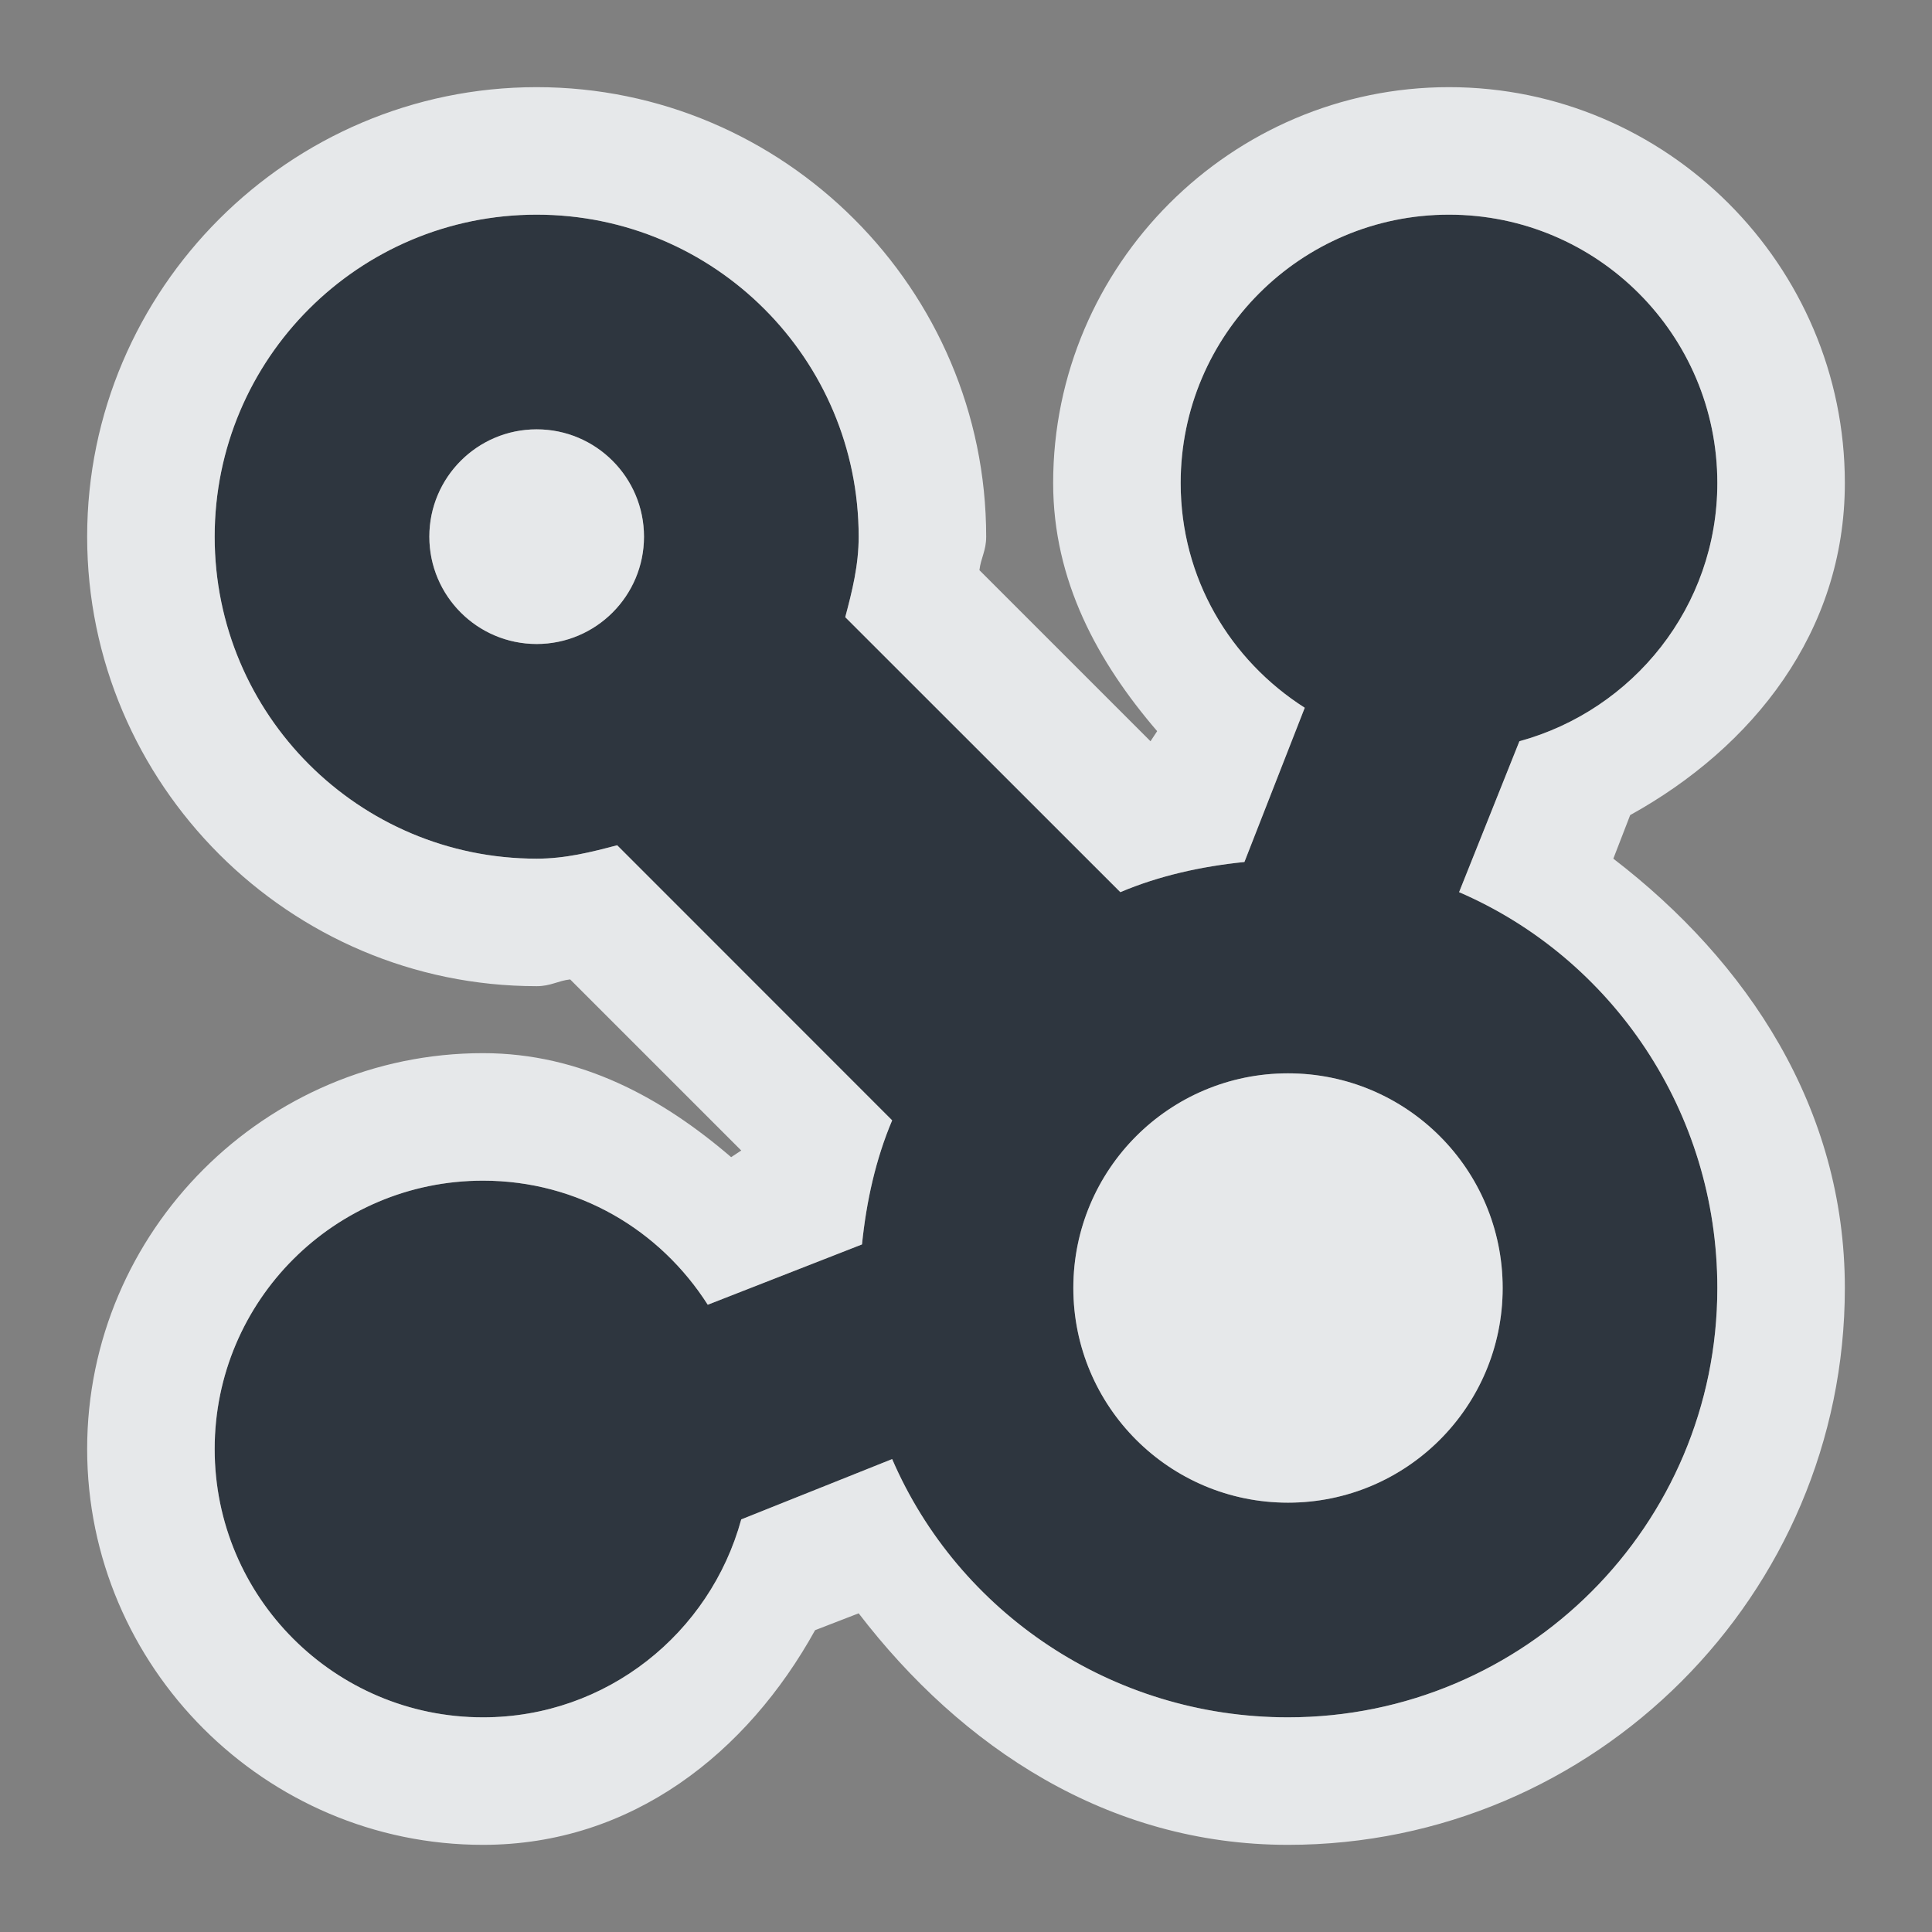 <?xml version="1.0" encoding="UTF-8" standalone="no"?>
<!-- Created with Inkscape (http://www.inkscape.org/) -->
<svg xmlns:dc="http://purl.org/dc/elements/1.1/" xmlns:cc="http://creativecommons.org/ns#" xmlns:rdf="http://www.w3.org/1999/02/22-rdf-syntax-ns#" xmlns:svg="http://www.w3.org/2000/svg" xmlns="http://www.w3.org/2000/svg" xmlns:sodipodi="http://sodipodi.sourceforge.net/DTD/sodipodi-0.dtd" xmlns:inkscape="http://www.inkscape.org/namespaces/inkscape" width="18" height="18" id="svg27665" version="1.1" inkscape:version="0.48.4 r9939" sodipodi:docname="nepomuk.svg">
  <rect width="100%" height="100%" fill="#808080" stroke="none"/>
  <defs id="defs27667"/>
  <sodipodi:namedview id="base" pagecolor="#ffffff" bordercolor="#666666" borderopacity="1.0" inkscape:pageopacity="0.0" inkscape:pageshadow="2" inkscape:zoom="31.678384" inkscape:cx="4.172624" inkscape:cy="7.0750126" inkscape:document-units="px" inkscape:current-layer="layer1" showgrid="true" inkscape:window-width="1920" inkscape:window-height="1016" inkscape:window-x="-5" inkscape:window-y="27" inkscape:window-maximized="1" inkscape:snap-bbox="true" inkscape:bbox-paths="true" inkscape:bbox-nodes="true" inkscape:snap-bbox-edge-midpoints="true" inkscape:snap-bbox-midpoints="true" inkscape:object-paths="true" inkscape:snap-intersection-paths="true" inkscape:object-nodes="true" inkscape:snap-smooth-nodes="true" inkscape:snap-midpoints="true" inkscape:snap-object-midpoints="true" inkscape:snap-center="true" inkscape:snap-global="true" showguides="true" inkscape:guide-bbox="true" fit-margin-top="0" fit-margin-left="0" fit-margin-right="0" fit-margin-bottom="0" inkscape:showpageshadow="false" inkscape:snap-page="true">
    <inkscape:grid type="xygrid" id="grid3126" empspacing="5" visible="true" enabled="true" snapvisiblegridlinesonly="true" originx="1.9507231e-05px" originy="25px"/>
  </sodipodi:namedview>
  <g inkscape:label="Camada 1" inkscape:groupmode="layer" id="layer1" transform="translate(3364.417,-1859.516)">
    <path style="color:#000000;fill:#27303a;fill-opacity:0.923;fill-rule:nonzero;stroke:none;stroke-width:2.5;marker:none;visibility:visible;display:inline;overflow:visible;enable-background:accumulate" d="M 4 1 C 2.343 1 1 2.343 1 4 C 1 5.657 2.343 7 4 7 C 4.266 7 4.505 6.94 4.75 6.875 L 7.312 9.438 C 7.16 9.797 7.072 10.19 7.031 10.594 L 5.594 11.156 C 5.15 10.46 4.387 10 3.5 10 C 2.119 10 1 11.119 1 12.5 C 1 13.881 2.119 15 3.5 15 C 4.652 15 5.616 14.216 5.906 13.156 L 7.312 12.594 C 7.926 14.016 9.353 15 11 15 C 13.209 15 15 13.209 15 11 C 15 9.353 14.016 7.926 12.594 7.312 L 13.156 5.906 C 14.216 5.616 15 4.652 15 3.5 C 15 2.119 13.881 1 12.5 1 C 11.119 1 10 2.119 10 3.5 C 10 4.387 10.46 5.15 11.156 5.594 L 10.594 7.031 C 10.19 7.072 9.797 7.16 9.438 7.312 L 6.875 4.75 C 6.94 4.505 7 4.266 7 4 C 7 2.343 5.657 1 4 1 z M 4 3 C 4.552 3 5 3.448 5 4 C 5 4.552 4.552 5 4 5 C 3.448 5 3 4.552 3 4 C 3 3.448 3.448 3 4 3 z M 11 9 C 12.105 9 13 9.895 13 11 C 13 12.105 12.105 13 11 13 C 9.895 13 9 12.105 9 11 C 9 9.895 9.895 9 11 9 z " transform="translate(-3363.417,1860.516)" id="path2985"/>
    <path style="font-size:medium;font-style:normal;font-variant:normal;font-weight:normal;font-stretch:normal;text-indent:0;text-align:start;text-decoration:none;line-height:normal;letter-spacing:normal;word-spacing:normal;text-transform:none;direction:ltr;block-progression:tb;writing-mode:lr-tb;text-anchor:start;baseline-shift:baseline;color:#000000;fill:#f1f3f5;fill-opacity:0.903;fill-rule:nonzero;stroke:none;stroke-width:2;marker:none;visibility:visible;display:inline;overflow:visible;enable-background:accumulate;font-family:Sans;-inkscape-font-specification:Sans" d="M 4 -0.188 C 1.695 -0.188 -0.188 1.695 -0.188 4 C -0.188 6.305 1.695 8.188 4 8.188 C 4.132 8.188 4.196 8.138 4.312 8.125 L 5.906 9.719 L 5.812 9.781 C 5.168 9.228 4.411 8.812 3.5 8.812 C 1.471 8.812 -0.188 10.471 -0.188 12.5 C -0.188 14.529 1.471 16.188 3.5 16.188 C 4.889 16.188 5.963 15.329 6.594 14.188 L 7 14.031 C 7.958 15.279 9.323 16.188 11 16.188 C 13.858 16.188 16.188 13.858 16.188 11 C 16.188 9.323 15.279 7.958 14.031 7 L 14.188 6.594 C 15.329 5.963 16.188 4.889 16.188 3.5 C 16.188 1.471 14.529 -0.188 12.5 -0.188 C 10.471 -0.188 8.812 1.471 8.812 3.5 C 8.812 4.411 9.228 5.168 9.781 5.812 L 9.719 5.906 L 8.125 4.312 C 8.139 4.196 8.188 4.132 8.188 4 C 8.188 1.695 6.305 -0.188 4 -0.188 z M 4 1 C 5.657 1 7 2.343 7 4 C 7 4.266 6.94 4.505 6.875 4.75 L 9.438 7.312 C 9.797 7.16 10.19 7.072 10.594 7.031 L 11.156 5.594 C 10.46 5.15 10 4.387 10 3.5 C 10 2.119 11.119 1 12.5 1 C 13.881 1 15 2.119 15 3.5 C 15 4.652 14.216 5.616 13.156 5.906 L 12.594 7.312 C 14.016 7.926 15 9.353 15 11 C 15 13.209 13.209 15 11 15 C 9.353 15 7.926 14.016 7.312 12.594 L 5.906 13.156 C 5.616 14.216 4.652 15 3.5 15 C 2.119 15 1 13.881 1 12.5 C 1 11.119 2.119 10 3.5 10 C 4.387 10 5.15 10.46 5.594 11.156 L 7.031 10.594 C 7.072 10.19 7.16 9.797 7.312 9.438 L 4.75 6.875 C 4.505 6.94 4.266 7 4 7 C 2.343 7 1 5.657 1 4 C 1 2.343 2.343 1 4 1 z M 4 3 C 3.448 3 3 3.448 3 4 C 3 4.552 3.448 5 4 5 C 4.552 5 5 4.552 5 4 C 5 3.448 4.552 3 4 3 z M 11 9 C 9.895 9 9 9.895 9 11 C 9 12.105 9.895 13 11 13 C 12.105 13 13 12.105 13 11 C 13 9.895 12.105 9 11 9 z " transform="translate(-3363.417,1860.516)" id="path3764"/>
  </g>
</svg>

